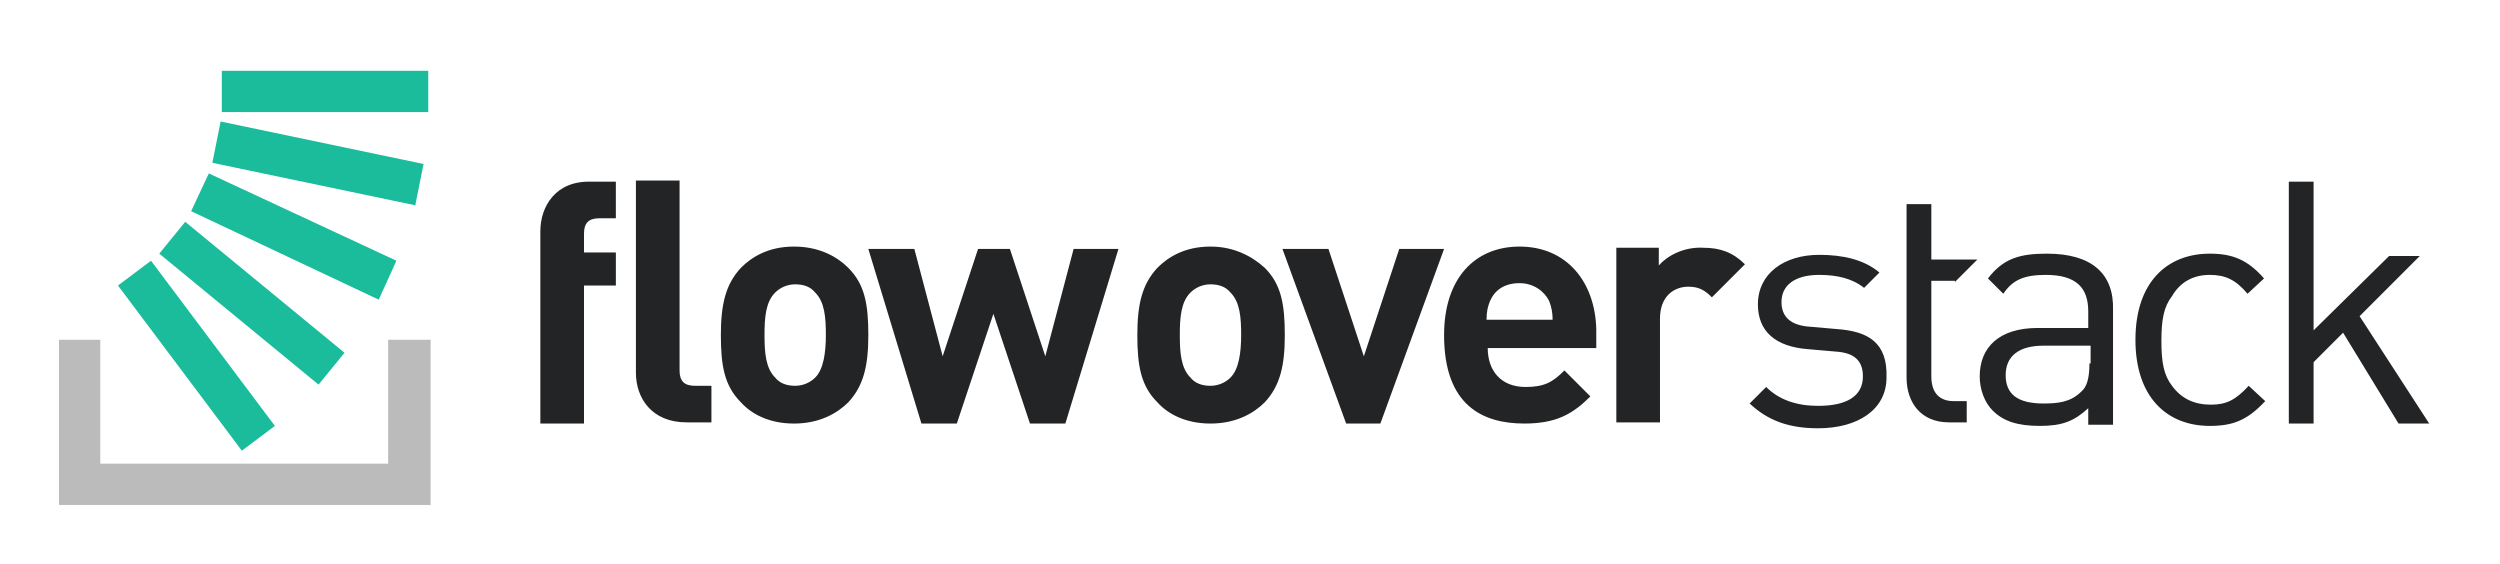 <?xml version="1.0" encoding="utf-8"?>
<!-- Generator: Adobe Illustrator 21.0.0, SVG Export Plug-In . SVG Version: 6.00 Build 0)  -->
<svg version="1.1" id="Layer_1" xmlns="http://www.w3.org/2000/svg" xmlns:xlink="http://www.w3.org/1999/xlink" x="0px" y="0px"
	 width="211.9px" height="47.8px" viewBox="0 0 211.9 47.8" style="enable-background:new 0 0 211.9 47.8;" xml:space="preserve">
<style type="text/css">
	.st0{fill:#222426;}
	.st1{fill:#BCBBBB;}
	.st2{fill:#1ABC9C;}
</style>
<path class="st0" d="M155.8,27.9l-2.3-0.2c-1.8-0.1-2.5-0.9-2.5-2.1c0-1.4,1.1-2.3,3.2-2.3c1.5,0,2.8,0.3,3.8,1.1l1.3-1.3
	c-1.3-1.1-3.1-1.5-5.1-1.5c-3,0-5.2,1.6-5.2,4.2c0,2.3,1.5,3.6,4.3,3.8l2.3,0.2c1.6,0.1,2.3,0.8,2.3,2.1c0,1.7-1.4,2.5-3.8,2.5
	c-1.8,0-3.3-0.5-4.4-1.6l-1.4,1.4c1.6,1.5,3.4,2.1,5.8,2.1c3.4,0,5.8-1.6,5.8-4.3C160,29,158.3,28.1,155.8,27.9z M173.5,21.5
	c-2.3,0-3.7,0.4-5,2.1l1.3,1.3c0.8-1.2,1.8-1.6,3.6-1.6c2.6,0,3.6,1.1,3.6,3.1v1.4h-4.3c-3.2,0-4.9,1.6-4.9,4.1
	c0,1.1,0.4,2.2,1.1,2.9c0.9,0.9,2.1,1.3,4,1.3c1.9,0,2.9-0.4,4.1-1.5v1.4h2.1v-9.7C179.2,23.2,177.3,21.5,173.5,21.5z M177.1,30.8
	c0,1.2-0.2,2-0.7,2.4c-0.9,0.9-2,1-3.2,1c-2.2,0-3.2-0.8-3.2-2.4c0-1.6,1.1-2.5,3.2-2.5h4V30.8z M187.3,23.3c1.3,0,2.2,0.4,3.2,1.6
	l1.4-1.3c-1.4-1.6-2.7-2.1-4.6-2.1c-3.6,0-6.3,2.4-6.3,7.3s2.7,7.3,6.3,7.3c2,0,3.2-0.5,4.7-2.1l-1.4-1.3c-1.1,1.2-1.9,1.6-3.2,1.6
	c-1.4,0-2.5-0.5-3.3-1.6c-0.7-0.9-0.9-2-0.9-3.8c0-1.8,0.2-2.9,0.9-3.8C184.8,23.9,185.9,23.3,187.3,23.3z M205.1,21.7h-2.6
	l-6.4,6.3V15.4H194v20.5h2.1v-5.2l2.5-2.5l4.7,7.7h2.6l-5.9-9.1L205.1,21.7z M102.6,20.9c-2.2,0-3.6,0.9-4.5,1.8
	c-1.3,1.4-1.7,3.1-1.7,5.7s0.3,4.3,1.7,5.7c0.9,1,2.4,1.8,4.5,1.8c2.2,0,3.7-0.9,4.6-1.8c1.3-1.4,1.7-3.1,1.7-5.7s-0.3-4.3-1.7-5.7
	C106.2,21.8,104.7,20.9,102.6,20.9z M104.3,32c-0.4,0.4-1,0.7-1.7,0.7c-0.7,0-1.3-0.2-1.7-0.7c-0.8-0.8-0.9-2.1-0.9-3.6
	s0.1-2.8,0.9-3.6c0.4-0.4,1-0.7,1.7-0.7c0.7,0,1.3,0.2,1.7,0.7c0.8,0.8,0.9,2.1,0.9,3.6S105,31.3,104.3,32z M118.6,21.1l-3,9.1
	l-3-9.1h-3.9l5.4,14.8h2.9l5.4-14.8H118.6z M128.8,20.9c-3.8,0-6.4,2.7-6.4,7.5c0,6,3.3,7.5,6.8,7.5c2.7,0,4.1-0.8,5.6-2.3l-2.2-2.2
	c-1,1-1.7,1.4-3.3,1.4c-2.1,0-3.2-1.4-3.2-3.3h9.2v-1.6C135.2,23.9,132.8,20.9,128.8,20.9z M126,27.1c0-0.7,0.1-1.1,0.3-1.6
	c0.4-0.9,1.2-1.5,2.5-1.5c1.2,0,2.1,0.7,2.5,1.5c0.2,0.5,0.3,1,0.3,1.6H126z M140.6,22.5V21H137v14.8h3.7V27c0-1.9,1.2-2.7,2.4-2.7
	c0.9,0,1.4,0.3,2,0.9l2.8-2.8c-1-1-2.1-1.4-3.5-1.4C142.7,20.9,141.3,21.7,140.6,22.5z M45.8,19.6v16.3h3.7V24.2h2.7v-2.8h-2.7v-1.6
	c0-0.9,0.4-1.3,1.3-1.3h1.4v-3.1h-2.1C47.1,15.3,45.8,17.5,45.8,19.6z M67.3,20.9c-2.2,0-3.6,0.9-4.5,1.8c-1.3,1.4-1.7,3.1-1.7,5.7
	s0.3,4.3,1.7,5.7c0.9,1,2.4,1.8,4.5,1.8c2.2,0,3.7-0.9,4.6-1.8c1.3-1.4,1.7-3.1,1.7-5.7s-0.3-4.3-1.7-5.7
	C71,21.8,69.5,20.9,67.3,20.9z M69.1,32c-0.4,0.4-1,0.7-1.7,0.7c-0.7,0-1.3-0.2-1.7-0.7c-0.8-0.8-0.9-2.1-0.9-3.6s0.1-2.8,0.9-3.6
	c0.4-0.4,1-0.7,1.7-0.7c0.7,0,1.3,0.2,1.7,0.7c0.8,0.8,0.9,2.1,0.9,3.6S69.8,31.3,69.1,32z M91,21.1l-2.4,9.1l-3-9.1h-2.7l-3,9.1
	l-2.4-9.1h-3.9l4.5,14.8h3l3.1-9.3l3.1,9.3h3l4.5-14.8H91z M57.6,31.4V15.3h-3.7v16.3c0,2.1,1.3,4.2,4.3,4.2h2.1v-3.1h-1.4
	C58,32.7,57.6,32.3,57.6,31.4z M165.7,23.9l1.9-1.9h-3.9v-4.7h-2.1V32c0,2.1,1.2,3.8,3.6,3.8h1.5v-1.8h-1.1c-1.3,0-1.9-0.8-1.9-2.1
	v-8.1H165.7z"/>
<polygon class="st1" points="32.9,39.3 32.9,28.8 36.5,28.8 36.5,42.8 5,42.8 5,28.8 8.5,28.8 8.5,39.3 "/>
<path class="st2" d="M35.9,13.9l-17.2-3.6L18,13.8l17.2,3.6L35.9,13.9z M33.6,22.1l-15.9-7.4l-1.5,3.2l15.9,7.5L33.6,22.1z
	 M29.2,29.9L15.7,18.8l-2.2,2.7L27,32.6L29.2,29.9z M20.5,38.2l2.8-2.1l-10.5-14l-2.8,2.1L20.5,38.2z M36.2,6H18.8v3.5h17.5V6z"/>
</svg>
